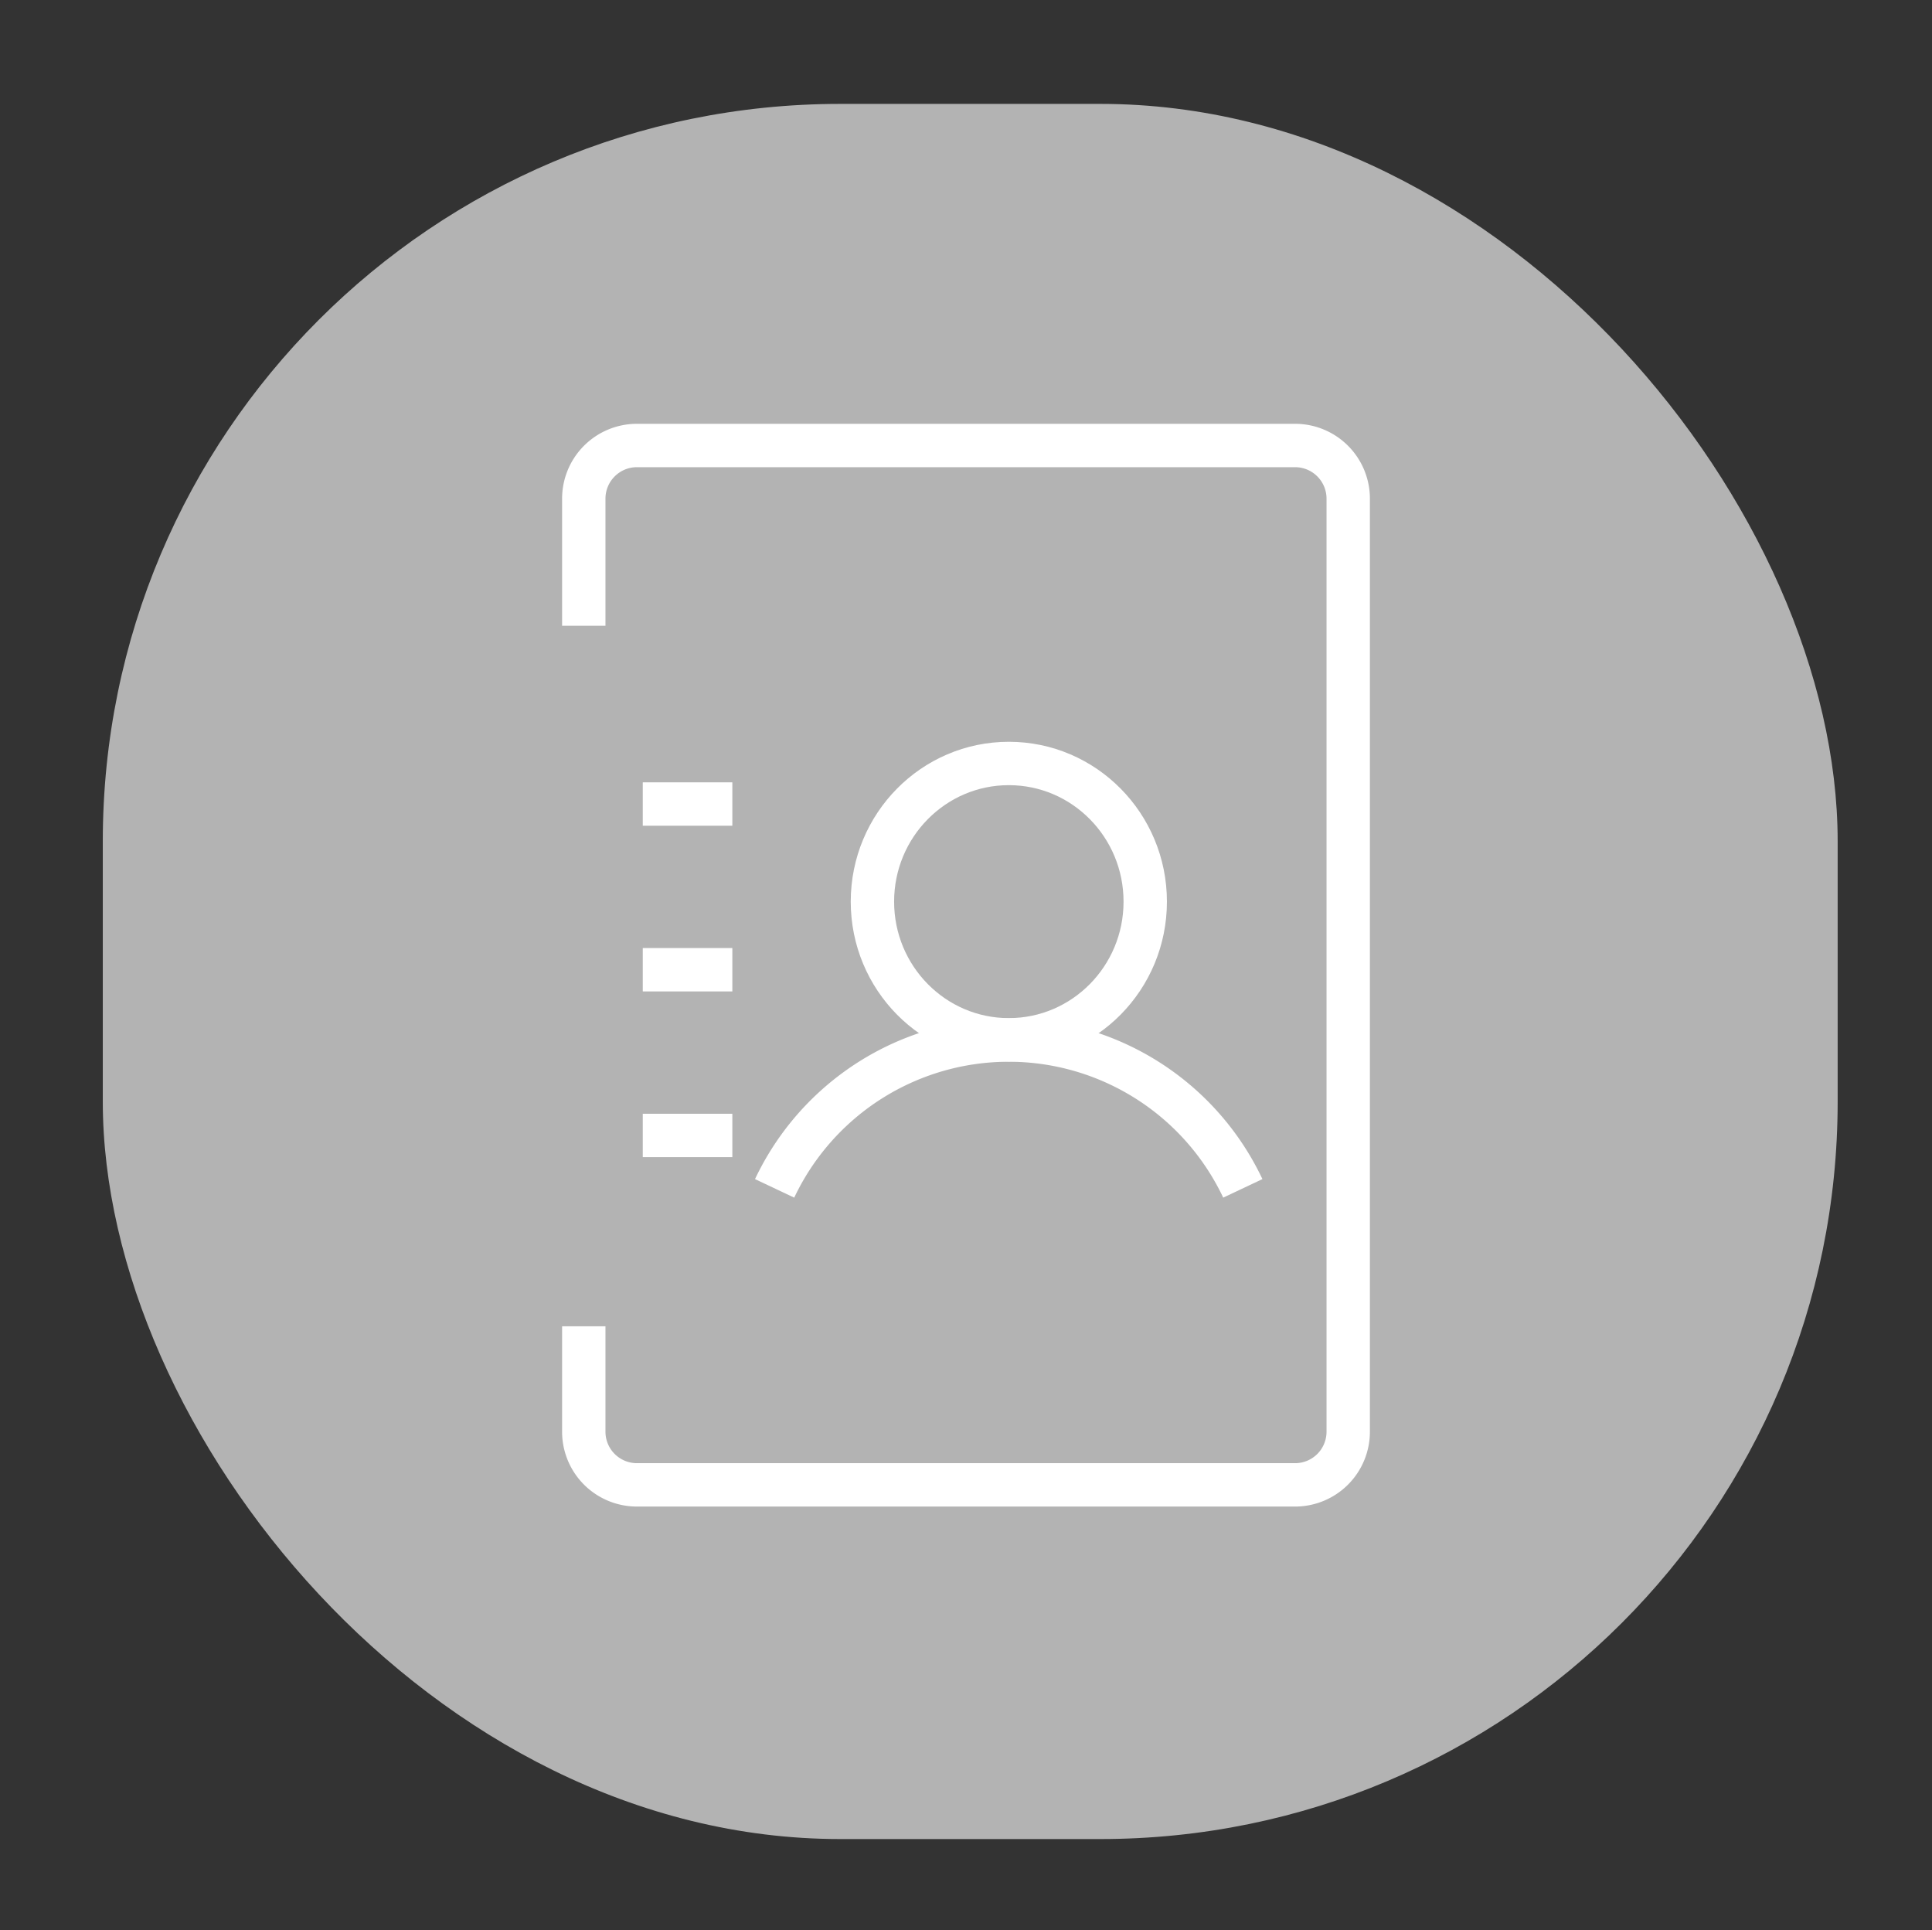<svg xmlns="http://www.w3.org/2000/svg" viewBox="0 0 89.09 89"><rect x="0" y="0" width="89.09" height="89" fill="#333333" stroke="none"/><defs><style>.cls-1{fill:#b3b3b3;}.cls-2,.cls-3{fill:none;}.cls-2{stroke:#fff;stroke-miterlimit:10;stroke-width:2px;}</style></defs><title>资源 129</title><g id="图层_2" data-name="图层 2"><g id="图层_1-2" data-name="图层 1"><rect class="cls-1" x="4.74" y="4.79" width="80" height="80" rx="34" ry="34"/><path class="cls-2" d="M26.92,28.85V23a2.45,2.45,0,0,1,2.43-2.46H59.74A2.45,2.45,0,0,1,62.17,23V66a2.45,2.45,0,0,1-2.43,2.46H29.35A2.45,2.45,0,0,1,26.92,66V61.15"/><line class="cls-2" x1="29.64" y1="37.07" x2="33.77" y2="37.07"/><line class="cls-2" x1="29.64" y1="44.71" x2="33.77" y2="44.71"/><line class="cls-2" x1="29.64" y1="52.35" x2="33.77" y2="52.35"/><ellipse class="cls-2" cx="46.52" cy="41.57" rx="6.29" ry="6.37"/><path class="cls-2" d="M35.72,54.79a11.94,11.94,0,0,1,21.59,0"/><rect class="cls-3" width="89.09" height="89"/></g></g></svg>